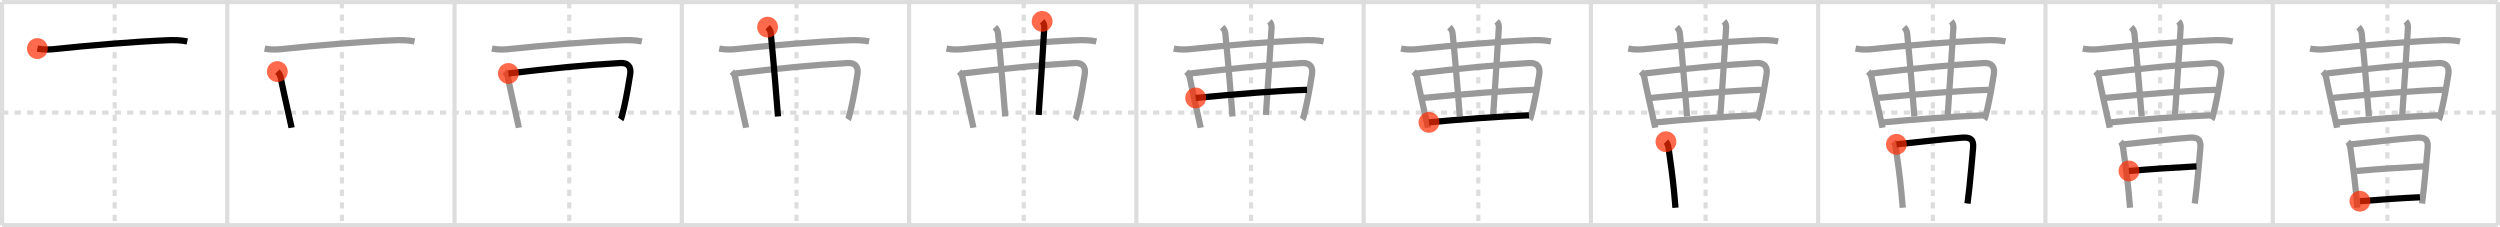 <svg width="1199px" height="109px" viewBox="0 0 1199 109" xmlns="http://www.w3.org/2000/svg" xmlns:xlink="http://www.w3.org/1999/xlink" xml:space="preserve" version="1.1"  baseProfile="full">
<line x1="1" y1="1" x2="1198" y2="1" style="stroke:#ddd;stroke-width:2" />
<line x1="1" y1="1" x2="1" y2="108" style="stroke:#ddd;stroke-width:2" />
<line x1="1" y1="108" x2="1198" y2="108" style="stroke:#ddd;stroke-width:2" />
<line x1="1198" y1="1" x2="1198" y2="108" style="stroke:#ddd;stroke-width:2" />
<line x1="109" y1="1" x2="109" y2="108" style="stroke:#ddd;stroke-width:2" />
<line x1="218" y1="1" x2="218" y2="108" style="stroke:#ddd;stroke-width:2" />
<line x1="327" y1="1" x2="327" y2="108" style="stroke:#ddd;stroke-width:2" />
<line x1="436" y1="1" x2="436" y2="108" style="stroke:#ddd;stroke-width:2" />
<line x1="545" y1="1" x2="545" y2="108" style="stroke:#ddd;stroke-width:2" />
<line x1="654" y1="1" x2="654" y2="108" style="stroke:#ddd;stroke-width:2" />
<line x1="763" y1="1" x2="763" y2="108" style="stroke:#ddd;stroke-width:2" />
<line x1="872" y1="1" x2="872" y2="108" style="stroke:#ddd;stroke-width:2" />
<line x1="981" y1="1" x2="981" y2="108" style="stroke:#ddd;stroke-width:2" />
<line x1="1090" y1="1" x2="1090" y2="108" style="stroke:#ddd;stroke-width:2" />
<line x1="1" y1="54" x2="1198" y2="54" style="stroke:#ddd;stroke-width:2;stroke-dasharray:3 3" />
<line x1="55" y1="1" x2="55" y2="108" style="stroke:#ddd;stroke-width:2;stroke-dasharray:3 3" />
<line x1="164" y1="1" x2="164" y2="108" style="stroke:#ddd;stroke-width:2;stroke-dasharray:3 3" />
<line x1="273" y1="1" x2="273" y2="108" style="stroke:#ddd;stroke-width:2;stroke-dasharray:3 3" />
<line x1="382" y1="1" x2="382" y2="108" style="stroke:#ddd;stroke-width:2;stroke-dasharray:3 3" />
<line x1="491" y1="1" x2="491" y2="108" style="stroke:#ddd;stroke-width:2;stroke-dasharray:3 3" />
<line x1="600" y1="1" x2="600" y2="108" style="stroke:#ddd;stroke-width:2;stroke-dasharray:3 3" />
<line x1="709" y1="1" x2="709" y2="108" style="stroke:#ddd;stroke-width:2;stroke-dasharray:3 3" />
<line x1="818" y1="1" x2="818" y2="108" style="stroke:#ddd;stroke-width:2;stroke-dasharray:3 3" />
<line x1="927" y1="1" x2="927" y2="108" style="stroke:#ddd;stroke-width:2;stroke-dasharray:3 3" />
<line x1="1036" y1="1" x2="1036" y2="108" style="stroke:#ddd;stroke-width:2;stroke-dasharray:3 3" />
<line x1="1145" y1="1" x2="1145" y2="108" style="stroke:#ddd;stroke-width:2;stroke-dasharray:3 3" />
<path d="M17.93,23.29c3.45,0.71,6.36,0.46,9.32,0.14c13.89-1.5,36.69-3.44,52.63-4.11c3.24-0.14,6.75-0.13,9.94,0.55" style="fill:none;stroke:black;stroke-width:3" />
<circle cx="17.93" cy="23.29" r="5" stroke-width="0" fill="#FF2A00" opacity="0.7" />
<path d="M126.93,23.29c3.45,0.71,6.36,0.46,9.32,0.14c13.89-1.5,36.69-3.44,52.63-4.11c3.24-0.14,6.75-0.13,9.94,0.55" style="fill:none;stroke:#999;stroke-width:3" />
<path d="M133.01,34.33c0.83,0.83,1.48,1.93,1.6,2.74c0.28,1.91,2.76,12.98,4.2,19.47c0.58,2.61,1,4.47,1.04,4.71" style="fill:none;stroke:black;stroke-width:3" />
<circle cx="133.01" cy="34.33" r="5" stroke-width="0" fill="#FF2A00" opacity="0.7" />
<path d="M235.93,23.29c3.45,0.71,6.36,0.46,9.32,0.14c13.89-1.5,36.69-3.44,52.63-4.11c3.24-0.14,6.75-0.13,9.94,0.55" style="fill:none;stroke:#999;stroke-width:3" />
<path d="M242.01,34.33c0.83,0.83,1.48,1.93,1.6,2.74c0.28,1.91,2.76,12.98,4.2,19.47c0.58,2.61,1,4.47,1.04,4.71" style="fill:none;stroke:#999;stroke-width:3" />
<path d="M243.81,35.23c21.31-2.48,35.69-3.98,53.68-5c3.81-0.22,5.29,1.9,4.75,5.42c-0.56,3.7-1.76,10.63-2.95,15.92c-0.69,3.03-1.29,5.32-1.57,5.72" style="fill:none;stroke:black;stroke-width:3" />
<circle cx="243.81" cy="35.23" r="5" stroke-width="0" fill="#FF2A00" opacity="0.7" />
<path d="M344.93,23.29c3.45,0.71,6.36,0.46,9.32,0.14c13.89-1.5,36.69-3.44,52.63-4.11c3.24-0.14,6.75-0.13,9.94,0.55" style="fill:none;stroke:#999;stroke-width:3" />
<path d="M351.01,34.33c0.83,0.83,1.48,1.93,1.6,2.74c0.28,1.91,2.76,12.98,4.2,19.47c0.58,2.61,1,4.47,1.04,4.71" style="fill:none;stroke:#999;stroke-width:3" />
<path d="M352.81,35.23c21.31-2.48,35.69-3.98,53.68-5c3.81-0.22,5.29,1.9,4.75,5.42c-0.56,3.7-1.76,10.63-2.95,15.92c-0.69,3.03-1.29,5.32-1.57,5.72" style="fill:none;stroke:#999;stroke-width:3" />
<path d="M368.14,13.02c0.92,0.92,1.41,1.85,1.53,3.04c1.58,15.68,2.86,32.55,3.45,39.79" style="fill:none;stroke:black;stroke-width:3" />
<circle cx="368.14" cy="13.02" r="5" stroke-width="0" fill="#FF2A00" opacity="0.7" />
<path d="M453.93,23.29c3.45,0.71,6.36,0.46,9.32,0.14c13.89-1.5,36.69-3.44,52.63-4.11c3.24-0.14,6.75-0.13,9.94,0.55" style="fill:none;stroke:#999;stroke-width:3" />
<path d="M460.01,34.33c0.83,0.83,1.48,1.93,1.6,2.74c0.28,1.91,2.76,12.98,4.2,19.47c0.58,2.61,1,4.47,1.04,4.71" style="fill:none;stroke:#999;stroke-width:3" />
<path d="M461.81,35.23c21.31-2.48,35.69-3.98,53.68-5c3.81-0.22,5.29,1.9,4.75,5.42c-0.56,3.7-1.76,10.63-2.95,15.92c-0.69,3.03-1.29,5.32-1.57,5.72" style="fill:none;stroke:#999;stroke-width:3" />
<path d="M477.14,13.02c0.92,0.92,1.41,1.85,1.53,3.04c1.58,15.68,2.86,32.55,3.45,39.79" style="fill:none;stroke:#999;stroke-width:3" />
<path d="M499.81,10.25c0.84,0.84,1.1,2,1.03,3.04c-1.22,19.33-1.55,25.39-2.72,41.83" style="fill:none;stroke:black;stroke-width:3" />
<circle cx="499.81" cy="10.25" r="5" stroke-width="0" fill="#FF2A00" opacity="0.7" />
<path d="M562.93,23.29c3.45,0.71,6.36,0.46,9.32,0.14c13.89-1.5,36.69-3.44,52.63-4.11c3.24-0.14,6.75-0.13,9.94,0.55" style="fill:none;stroke:#999;stroke-width:3" />
<path d="M569.01,34.33c0.83,0.83,1.48,1.93,1.6,2.74c0.28,1.91,2.76,12.98,4.2,19.47c0.58,2.61,1,4.47,1.04,4.71" style="fill:none;stroke:#999;stroke-width:3" />
<path d="M570.81,35.23c21.31-2.48,35.69-3.98,53.68-5c3.81-0.22,5.29,1.9,4.75,5.42c-0.56,3.7-1.76,10.63-2.95,15.92c-0.69,3.03-1.29,5.32-1.57,5.72" style="fill:none;stroke:#999;stroke-width:3" />
<path d="M586.14,13.02c0.92,0.92,1.41,1.85,1.53,3.04c1.58,15.68,2.86,32.55,3.45,39.79" style="fill:none;stroke:#999;stroke-width:3" />
<path d="M608.81,10.25c0.84,0.84,1.1,2,1.03,3.04c-1.22,19.33-1.55,25.39-2.72,41.83" style="fill:none;stroke:#999;stroke-width:3" />
<path d="M573.44,46.98c18.69-1.85,43.19-3.73,53.42-3.89" style="fill:none;stroke:black;stroke-width:3" />
<circle cx="573.44" cy="46.98" r="5" stroke-width="0" fill="#FF2A00" opacity="0.7" />
<path d="M671.93,23.29c3.45,0.71,6.36,0.46,9.32,0.14c13.89-1.5,36.69-3.44,52.63-4.11c3.24-0.14,6.75-0.13,9.94,0.55" style="fill:none;stroke:#999;stroke-width:3" />
<path d="M678.01,34.33c0.83,0.83,1.48,1.93,1.6,2.74c0.28,1.91,2.76,12.98,4.2,19.47c0.58,2.61,1,4.47,1.04,4.71" style="fill:none;stroke:#999;stroke-width:3" />
<path d="M679.81,35.23c21.31-2.48,35.69-3.98,53.68-5c3.81-0.22,5.29,1.9,4.75,5.42c-0.56,3.7-1.76,10.63-2.95,15.92c-0.69,3.03-1.29,5.32-1.57,5.72" style="fill:none;stroke:#999;stroke-width:3" />
<path d="M695.14,13.02c0.92,0.92,1.41,1.85,1.53,3.04c1.58,15.68,2.86,32.55,3.45,39.79" style="fill:none;stroke:#999;stroke-width:3" />
<path d="M717.81,10.25c0.84,0.84,1.1,2,1.03,3.04c-1.22,19.33-1.55,25.39-2.72,41.83" style="fill:none;stroke:#999;stroke-width:3" />
<path d="M682.44,46.98c18.69-1.85,43.19-3.73,53.42-3.89" style="fill:none;stroke:#999;stroke-width:3" />
<path d="M685.33,58.68c12.92-1.31,35.17-2.93,47.95-3.38" style="fill:none;stroke:black;stroke-width:3" />
<circle cx="685.33" cy="58.68" r="5" stroke-width="0" fill="#FF2A00" opacity="0.7" />
<path d="M780.93,23.29c3.45,0.71,6.36,0.46,9.32,0.14c13.89-1.5,36.69-3.44,52.63-4.11c3.24-0.14,6.75-0.13,9.94,0.55" style="fill:none;stroke:#999;stroke-width:3" />
<path d="M787.01,34.33c0.83,0.83,1.48,1.93,1.6,2.74c0.28,1.91,2.76,12.98,4.2,19.47c0.58,2.61,1,4.47,1.04,4.71" style="fill:none;stroke:#999;stroke-width:3" />
<path d="M788.81,35.23c21.31-2.48,35.69-3.98,53.68-5c3.81-0.22,5.29,1.9,4.75,5.42c-0.56,3.7-1.76,10.63-2.95,15.92c-0.69,3.03-1.29,5.32-1.57,5.72" style="fill:none;stroke:#999;stroke-width:3" />
<path d="M804.14,13.02c0.92,0.92,1.41,1.85,1.53,3.04c1.58,15.68,2.86,32.55,3.45,39.79" style="fill:none;stroke:#999;stroke-width:3" />
<path d="M826.81,10.25c0.84,0.84,1.1,2,1.03,3.04c-1.22,19.33-1.55,25.39-2.72,41.83" style="fill:none;stroke:#999;stroke-width:3" />
<path d="M791.44,46.98c18.69-1.85,43.19-3.73,53.42-3.89" style="fill:none;stroke:#999;stroke-width:3" />
<path d="M794.33,58.68c12.92-1.31,35.17-2.93,47.95-3.38" style="fill:none;stroke:#999;stroke-width:3" />
<path d="M798.99,67.96c0.77,0.77,1.08,1.89,1.25,3.04c1.01,7.12,1.92,13.42,2.67,21.25c0.25,2.62,0.48,5.15,0.65,7.38" style="fill:none;stroke:black;stroke-width:3" />
<circle cx="798.99" cy="67.96" r="5" stroke-width="0" fill="#FF2A00" opacity="0.7" />
<path d="M889.93,23.29c3.45,0.71,6.36,0.46,9.32,0.14c13.89-1.5,36.69-3.44,52.63-4.11c3.24-0.14,6.75-0.13,9.94,0.55" style="fill:none;stroke:#999;stroke-width:3" />
<path d="M896.01,34.33c0.83,0.83,1.48,1.93,1.6,2.74c0.28,1.91,2.76,12.98,4.2,19.47c0.58,2.61,1,4.47,1.04,4.71" style="fill:none;stroke:#999;stroke-width:3" />
<path d="M897.81,35.23c21.31-2.48,35.69-3.98,53.68-5c3.81-0.22,5.29,1.9,4.75,5.42c-0.56,3.7-1.76,10.63-2.95,15.92c-0.69,3.03-1.29,5.32-1.57,5.72" style="fill:none;stroke:#999;stroke-width:3" />
<path d="M913.14,13.02c0.92,0.92,1.41,1.85,1.53,3.04c1.58,15.68,2.86,32.55,3.45,39.79" style="fill:none;stroke:#999;stroke-width:3" />
<path d="M935.81,10.25c0.84,0.84,1.1,2,1.03,3.04c-1.22,19.33-1.55,25.39-2.72,41.83" style="fill:none;stroke:#999;stroke-width:3" />
<path d="M900.44,46.98c18.69-1.85,43.19-3.73,53.42-3.89" style="fill:none;stroke:#999;stroke-width:3" />
<path d="M903.33,58.68c12.92-1.31,35.17-2.93,47.95-3.38" style="fill:none;stroke:#999;stroke-width:3" />
<path d="M907.99,67.96c0.77,0.77,1.08,1.89,1.25,3.04c1.01,7.12,1.92,13.42,2.67,21.25c0.25,2.62,0.48,5.15,0.65,7.38" style="fill:none;stroke:#999;stroke-width:3" />
<path d="M909.52,69.23c14.36-1.48,21.98-2.48,31.49-3.2c3.93-0.3,5.65,0.75,5.29,4.85c-0.41,4.63-1.07,12.35-1.79,19.15c-0.29,2.76-0.59,5.38-0.9,7.58" style="fill:none;stroke:black;stroke-width:3" />
<circle cx="909.52" cy="69.23" r="5" stroke-width="0" fill="#FF2A00" opacity="0.7" />
<path d="M998.93,23.29c3.45,0.71,6.36,0.46,9.32,0.14c13.89-1.5,36.69-3.44,52.63-4.11c3.24-0.14,6.75-0.13,9.94,0.55" style="fill:none;stroke:#999;stroke-width:3" />
<path d="M1005.01,34.33c0.83,0.83,1.48,1.93,1.6,2.74c0.28,1.91,2.76,12.98,4.2,19.47c0.58,2.61,1,4.47,1.04,4.71" style="fill:none;stroke:#999;stroke-width:3" />
<path d="M1006.81,35.23c21.31-2.48,35.69-3.98,53.68-5c3.81-0.22,5.29,1.9,4.75,5.42c-0.56,3.7-1.76,10.63-2.95,15.92c-0.69,3.03-1.29,5.32-1.57,5.72" style="fill:none;stroke:#999;stroke-width:3" />
<path d="M1022.14,13.02c0.92,0.92,1.41,1.85,1.53,3.04c1.58,15.68,2.86,32.55,3.45,39.79" style="fill:none;stroke:#999;stroke-width:3" />
<path d="M1044.81,10.25c0.84,0.84,1.1,2,1.03,3.04c-1.22,19.33-1.55,25.39-2.72,41.83" style="fill:none;stroke:#999;stroke-width:3" />
<path d="M1009.44,46.98c18.69-1.85,43.19-3.73,53.42-3.89" style="fill:none;stroke:#999;stroke-width:3" />
<path d="M1012.33,58.68c12.92-1.31,35.17-2.93,47.95-3.38" style="fill:none;stroke:#999;stroke-width:3" />
<path d="M1016.99,67.96c0.77,0.77,1.08,1.89,1.25,3.04c1.01,7.12,1.92,13.42,2.67,21.25c0.25,2.62,0.48,5.15,0.65,7.38" style="fill:none;stroke:#999;stroke-width:3" />
<path d="M1018.52,69.23c14.36-1.48,21.98-2.48,31.49-3.2c3.93-0.3,5.65,0.75,5.29,4.85c-0.41,4.63-1.07,12.35-1.79,19.15c-0.29,2.76-0.59,5.38-0.9,7.58" style="fill:none;stroke:#999;stroke-width:3" />
<path d="M1021.04,82c9.96-0.88,21.33-1.63,32.39-2.21" style="fill:none;stroke:black;stroke-width:3" />
<circle cx="1021.04" cy="82.0" r="5" stroke-width="0" fill="#FF2A00" opacity="0.7" />
<path d="M1107.93,23.29c3.45,0.71,6.36,0.46,9.32,0.14c13.89-1.5,36.69-3.44,52.63-4.11c3.24-0.14,6.75-0.13,9.94,0.55" style="fill:none;stroke:#999;stroke-width:3" />
<path d="M1114.01,34.33c0.83,0.83,1.48,1.93,1.6,2.74c0.28,1.91,2.76,12.98,4.2,19.47c0.58,2.61,1,4.47,1.04,4.71" style="fill:none;stroke:#999;stroke-width:3" />
<path d="M1115.81,35.23c21.31-2.48,35.69-3.98,53.68-5c3.81-0.22,5.29,1.9,4.75,5.42c-0.56,3.7-1.76,10.63-2.95,15.92c-0.69,3.03-1.29,5.32-1.57,5.72" style="fill:none;stroke:#999;stroke-width:3" />
<path d="M1131.14,13.02c0.92,0.92,1.41,1.85,1.53,3.04c1.58,15.68,2.86,32.55,3.45,39.79" style="fill:none;stroke:#999;stroke-width:3" />
<path d="M1153.81,10.25c0.84,0.84,1.1,2,1.03,3.04c-1.22,19.33-1.55,25.39-2.72,41.83" style="fill:none;stroke:#999;stroke-width:3" />
<path d="M1118.44,46.98c18.69-1.85,43.19-3.73,53.42-3.89" style="fill:none;stroke:#999;stroke-width:3" />
<path d="M1121.33,58.68c12.92-1.31,35.17-2.93,47.95-3.38" style="fill:none;stroke:#999;stroke-width:3" />
<path d="M1125.99,67.96c0.77,0.77,1.08,1.89,1.25,3.04c1.01,7.12,1.92,13.42,2.67,21.25c0.25,2.62,0.48,5.15,0.65,7.38" style="fill:none;stroke:#999;stroke-width:3" />
<path d="M1127.52,69.23c14.36-1.48,21.98-2.48,31.49-3.2c3.93-0.3,5.65,0.75,5.29,4.85c-0.41,4.63-1.07,12.35-1.79,19.15c-0.29,2.76-0.59,5.38-0.9,7.58" style="fill:none;stroke:#999;stroke-width:3" />
<path d="M1130.04,82c9.96-0.88,21.33-1.63,32.39-2.21" style="fill:none;stroke:#999;stroke-width:3" />
<path d="M1131.81,96.5c9.44-0.75,19.34-1.48,28.8-1.89" style="fill:none;stroke:black;stroke-width:3" />
<circle cx="1131.81" cy="96.5" r="5" stroke-width="0" fill="#FF2A00" opacity="0.7" />
</svg>